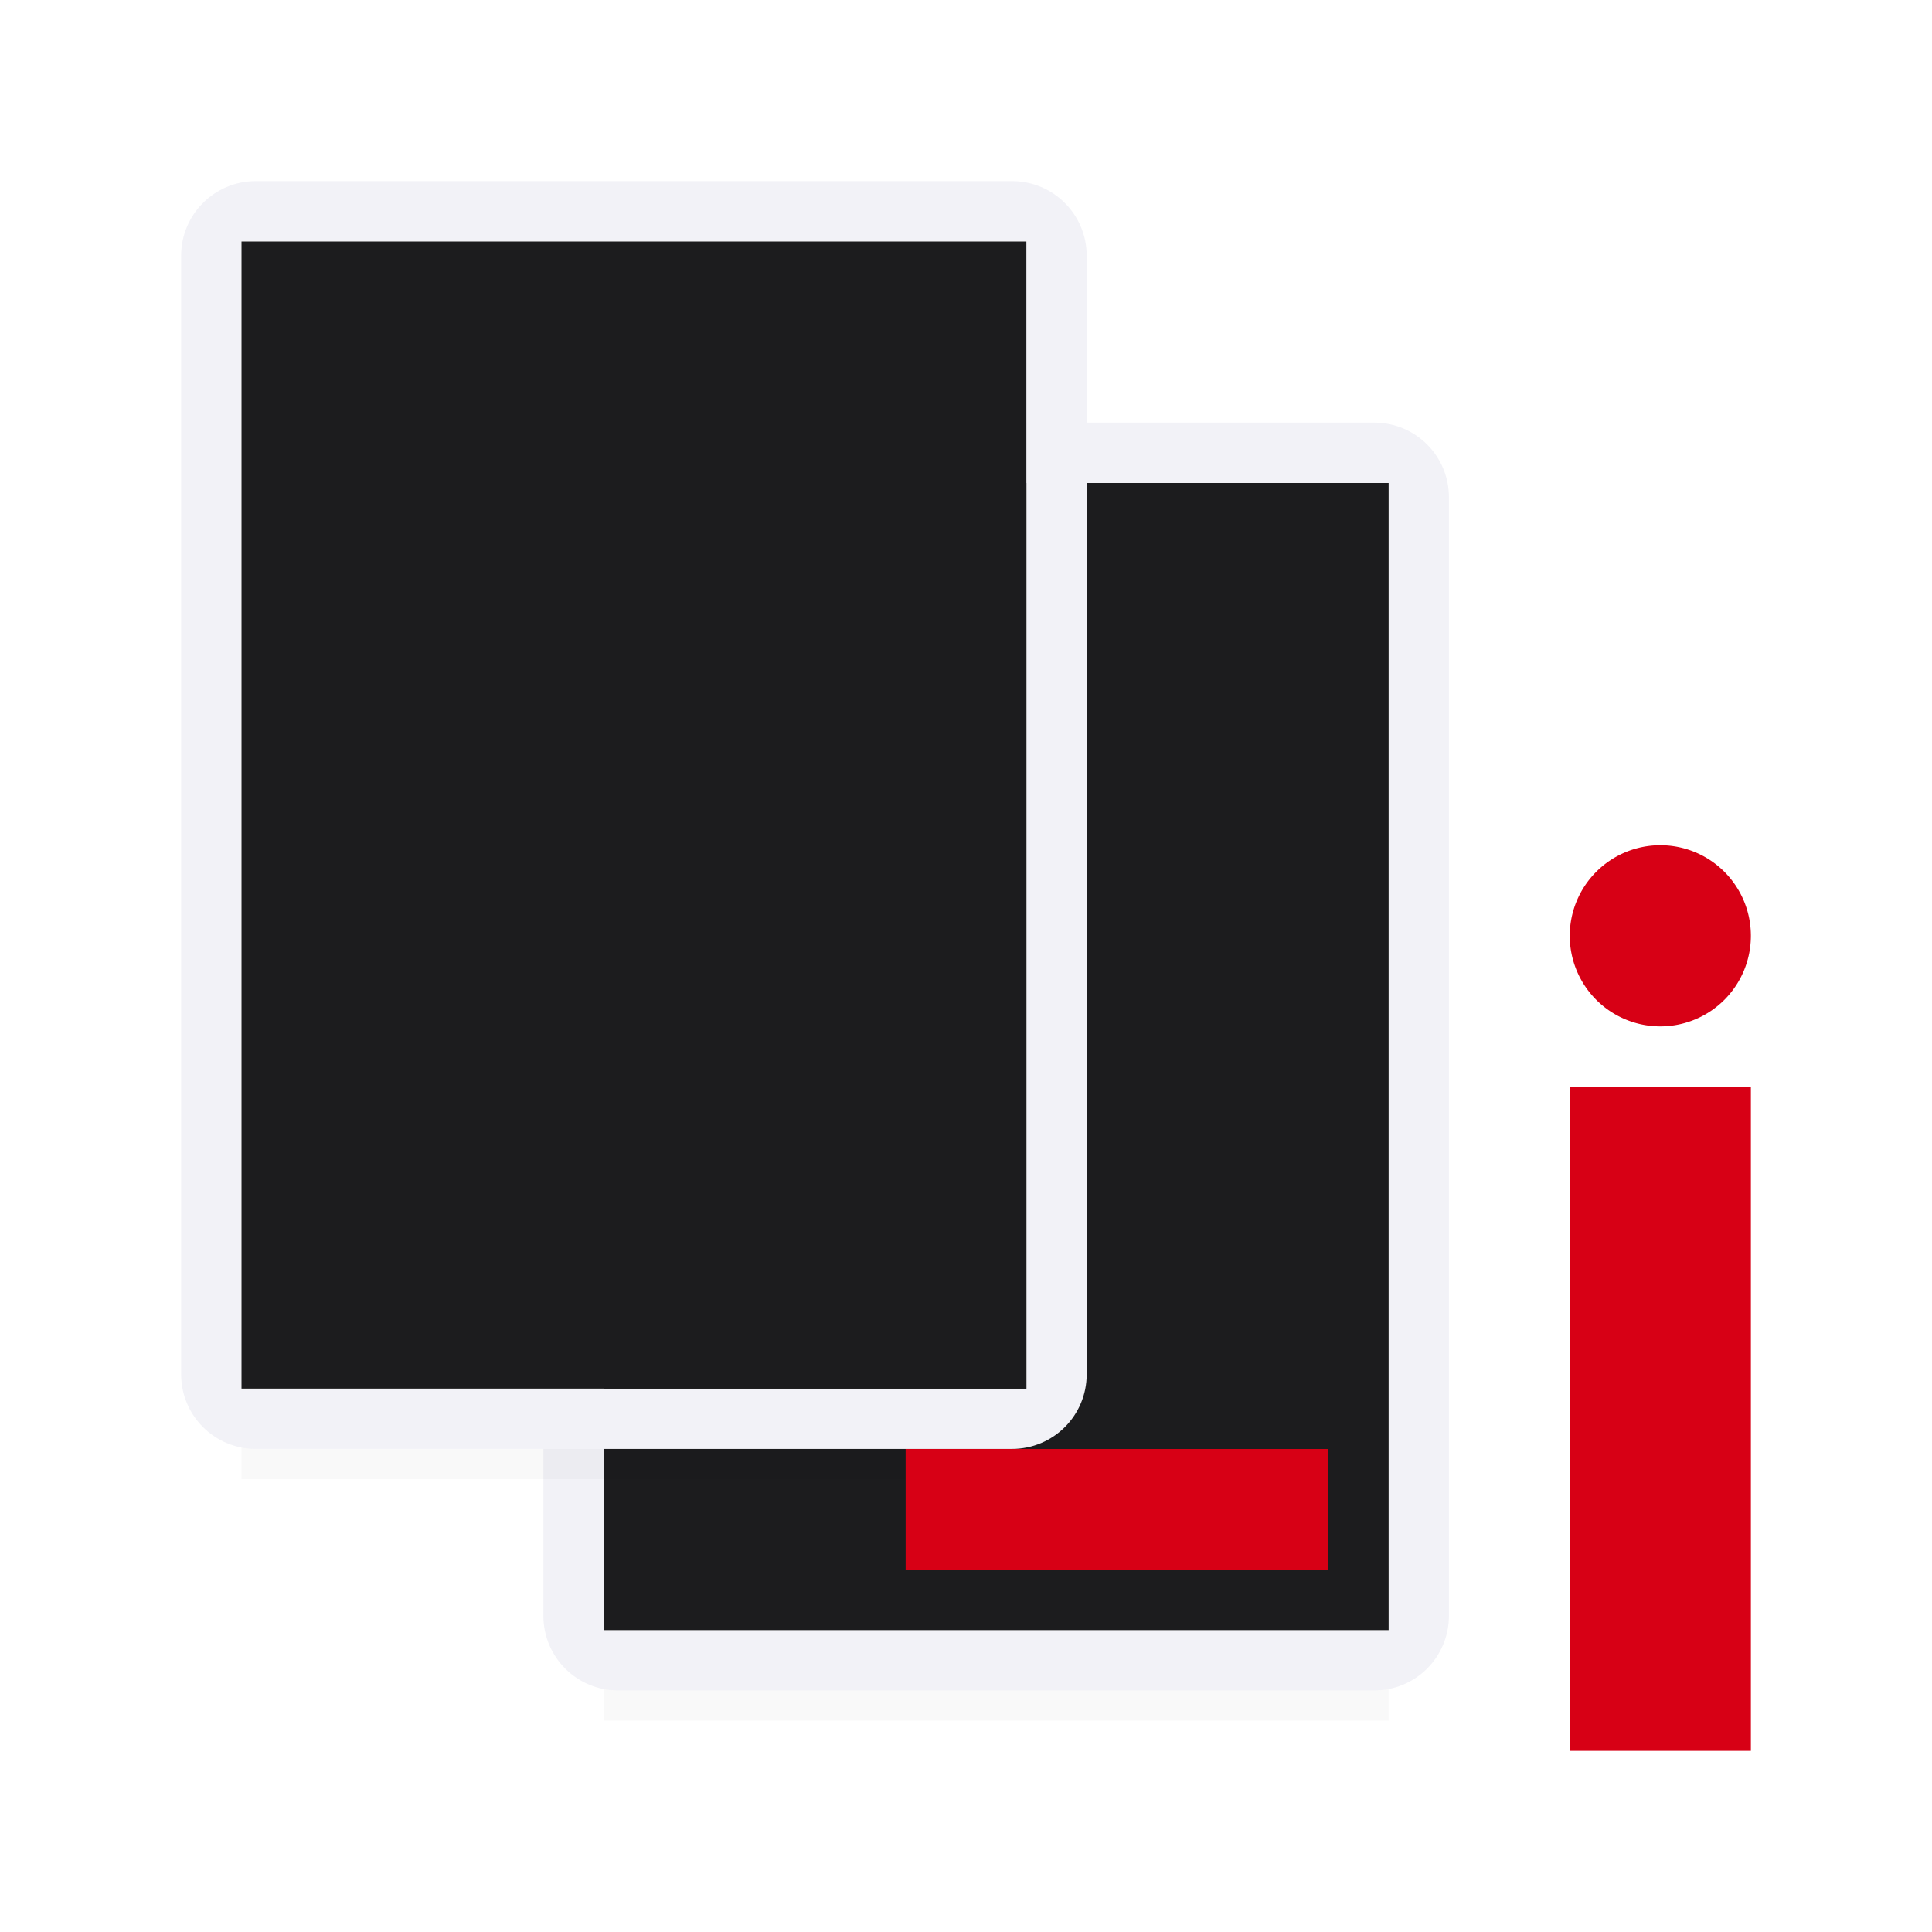 <svg viewBox="0 0 32 32" xmlns="http://www.w3.org/2000/svg" xmlns:xlink="http://www.w3.org/1999/xlink"><filter id="a" color-interpolation-filters="sRGB" height="1.095" width="1.097" x="-.049" y="-.047"><feGaussianBlur stdDeviation=".366"/></filter><path d="m10 25.941h13v2.559h-13z" filter="url(#a)" opacity=".15" stroke-width="1.015"/><path d="m27.5 14a1.5 1.5 0 0 0 -1.5 1.5 1.5 1.5 0 0 0 1.5 1.5 1.5 1.5 0 0 0 1.5-1.5 1.5 1.5 0 0 0 -1.5-1.5zm-1.5 4v11h3v-11z" fill="#d70015"/><path d="m10.238 7c-.686 0-1.238.552-1.238 1.238v18.523c0 .686.552 1.238 1.238 1.238h12.523c.686 0 1.238-.552 1.238-1.238v-18.523c0-.686-.552-1.238-1.238-1.238zm-.238 1h13v19h-13z" fill="#f2f2f7"/><path d="m10 8h13v19h-13z" fill="#1c1c1e"/><path d="m4 21.941h13v2.559h-13z" filter="url(#a)" opacity=".15" stroke-width="1.015"/><path d="m4.238 3c-.686 0-1.238.552-1.238 1.238v18.523c0 .686.552 1.238 1.238 1.238h12.523c.686 0 1.238-.552 1.238-1.238v-18.523c0-.686-.552-1.238-1.238-1.238zm-.238 1h13v19h-13z" fill="#f2f2f7"/><path d="m4 4h13v19h-13z" fill="#1c1c1e"/><path d="m15 24h7v2h-7z" fill="#d70015"/></svg>